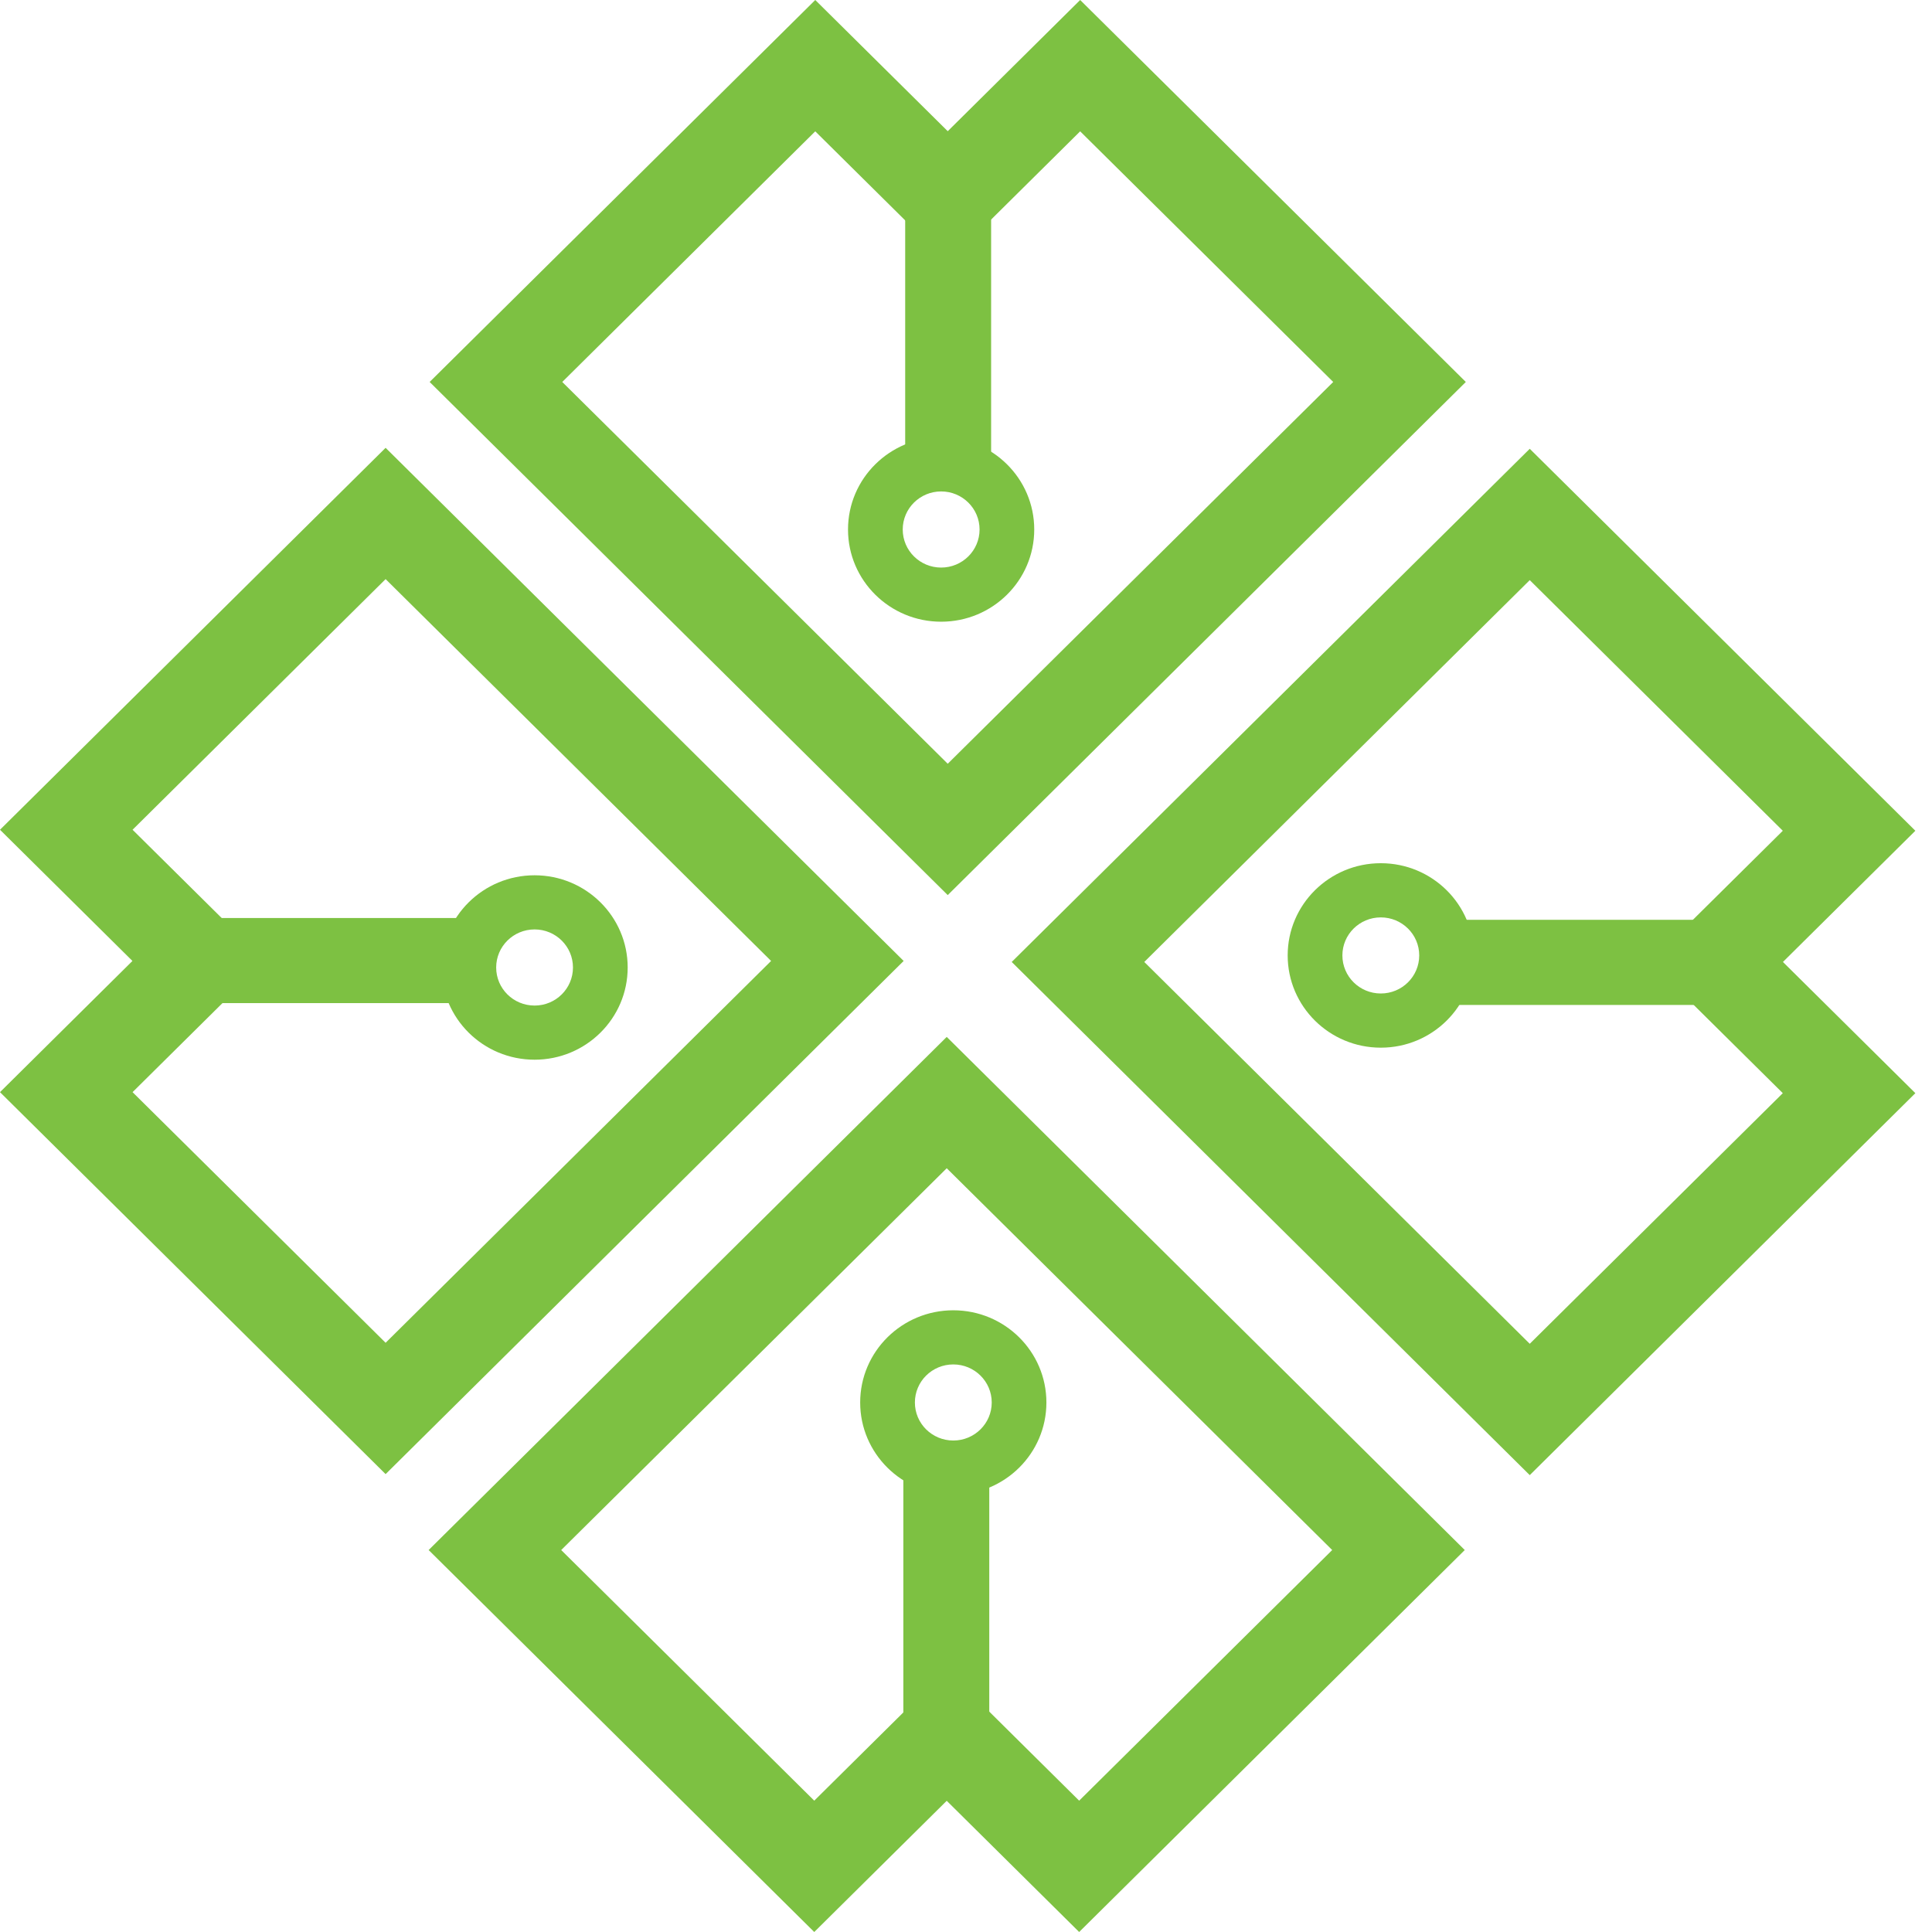 <svg width="44" height="44" viewBox="0 0 44 44" fill="none" xmlns="http://www.w3.org/2000/svg">
<path fill-rule="evenodd" clip-rule="evenodd" d="M34.839 10.221L43.621 18.92L40.605 21.908L43.621 24.896L34.839 33.595L23.041 21.908L34.839 10.221ZM26.06 21.908L34.839 30.604L40.602 24.896L37.585 21.908L40.602 18.92L34.839 13.212L26.06 21.908Z" fill="#7DC142"/>
<path fill-rule="evenodd" clip-rule="evenodd" d="M32.698 20.948H39.774V22.887H32.698V20.948Z" fill="#7DC142"/>
<path fill-rule="evenodd" clip-rule="evenodd" d="M31.447 20.893C30.963 20.893 30.572 21.281 30.572 21.759C30.572 22.238 30.963 22.626 31.447 22.626C31.93 22.626 32.322 22.238 32.322 21.759C32.322 21.281 31.93 20.893 31.447 20.893ZM29.326 21.759C29.326 20.6 30.276 19.659 31.447 19.659C32.618 19.659 33.567 20.6 33.567 21.759C33.567 22.919 32.618 23.86 31.447 23.86C30.276 23.86 29.326 22.919 29.326 21.759Z" fill="#7DC142"/>
<path fill-rule="evenodd" clip-rule="evenodd" d="M9.785 8.699L18.567 9.52818e-07L21.584 2.988L24.6 -3.91721e-07L33.383 8.699L21.584 20.385L9.785 8.699ZM21.584 17.394L30.363 8.699L24.6 2.991L21.584 5.979L18.567 2.991L12.805 8.699L21.584 17.394Z" fill="#7DC142"/>
<path fill-rule="evenodd" clip-rule="evenodd" d="M20.615 10.82V3.811H22.572V10.82H20.615Z" fill="#7DC142"/>
<path fill-rule="evenodd" clip-rule="evenodd" d="M20.559 12.059C20.559 12.538 20.951 12.926 21.434 12.926C21.917 12.926 22.309 12.538 22.309 12.059C22.309 11.58 21.917 11.192 21.434 11.192C20.951 11.192 20.559 11.58 20.559 12.059ZM21.434 14.159C20.263 14.159 19.313 13.219 19.313 12.059C19.313 10.899 20.263 9.959 21.434 9.959C22.605 9.959 23.554 10.899 23.554 12.059C23.554 13.219 22.605 14.159 21.434 14.159Z" fill="#7DC142"/>
<path fill-rule="evenodd" clip-rule="evenodd" d="M33.359 35.301L24.577 44L21.561 41.012L18.544 44L9.762 35.301L21.561 23.615L33.359 35.301ZM21.561 26.606L12.781 35.301L18.544 41.009L21.561 38.021L24.577 41.009L30.34 35.301L21.561 26.606Z" fill="#7DC142"/>
<path fill-rule="evenodd" clip-rule="evenodd" d="M22.53 33.18L22.53 40.189H20.573L20.573 33.18H22.53Z" fill="#7DC142"/>
<path fill-rule="evenodd" clip-rule="evenodd" d="M22.586 31.941C22.586 31.462 22.194 31.074 21.711 31.074C21.227 31.074 20.836 31.462 20.836 31.941C20.836 32.419 21.227 32.807 21.711 32.807C22.194 32.807 22.586 32.419 22.586 31.941ZM21.711 29.841C22.882 29.841 23.831 30.781 23.831 31.941C23.831 33.101 22.882 34.041 21.711 34.041C20.54 34.041 19.59 33.101 19.59 31.941C19.59 30.781 20.54 29.841 21.711 29.841Z" fill="#7DC142"/>
<path fill-rule="evenodd" clip-rule="evenodd" d="M8.782 33.572L-5.82309e-05 24.873L3.016 21.885L-5.95884e-05 18.897L8.782 10.199L20.58 21.885L8.782 33.572ZM17.561 21.885L8.782 13.189L3.019 18.897L6.036 21.885L3.019 24.873L8.782 30.581L17.561 21.885Z" fill="#7DC142"/>
<path fill-rule="evenodd" clip-rule="evenodd" d="M10.923 22.845H3.847V20.907H10.923V22.845Z" fill="#7DC142"/>
<path fill-rule="evenodd" clip-rule="evenodd" d="M12.175 22.901C12.658 22.901 13.049 22.513 13.049 22.034C13.049 21.555 12.658 21.167 12.175 21.167C11.691 21.167 11.3 21.555 11.3 22.034C11.3 22.513 11.691 22.901 12.175 22.901ZM14.295 22.034C14.295 23.194 13.345 24.134 12.175 24.134C11.003 24.134 10.054 23.194 10.054 22.034C10.054 20.874 11.003 19.934 12.175 19.934C13.345 19.934 14.295 20.874 14.295 22.034Z" fill="#7DC142"/>
</svg>

